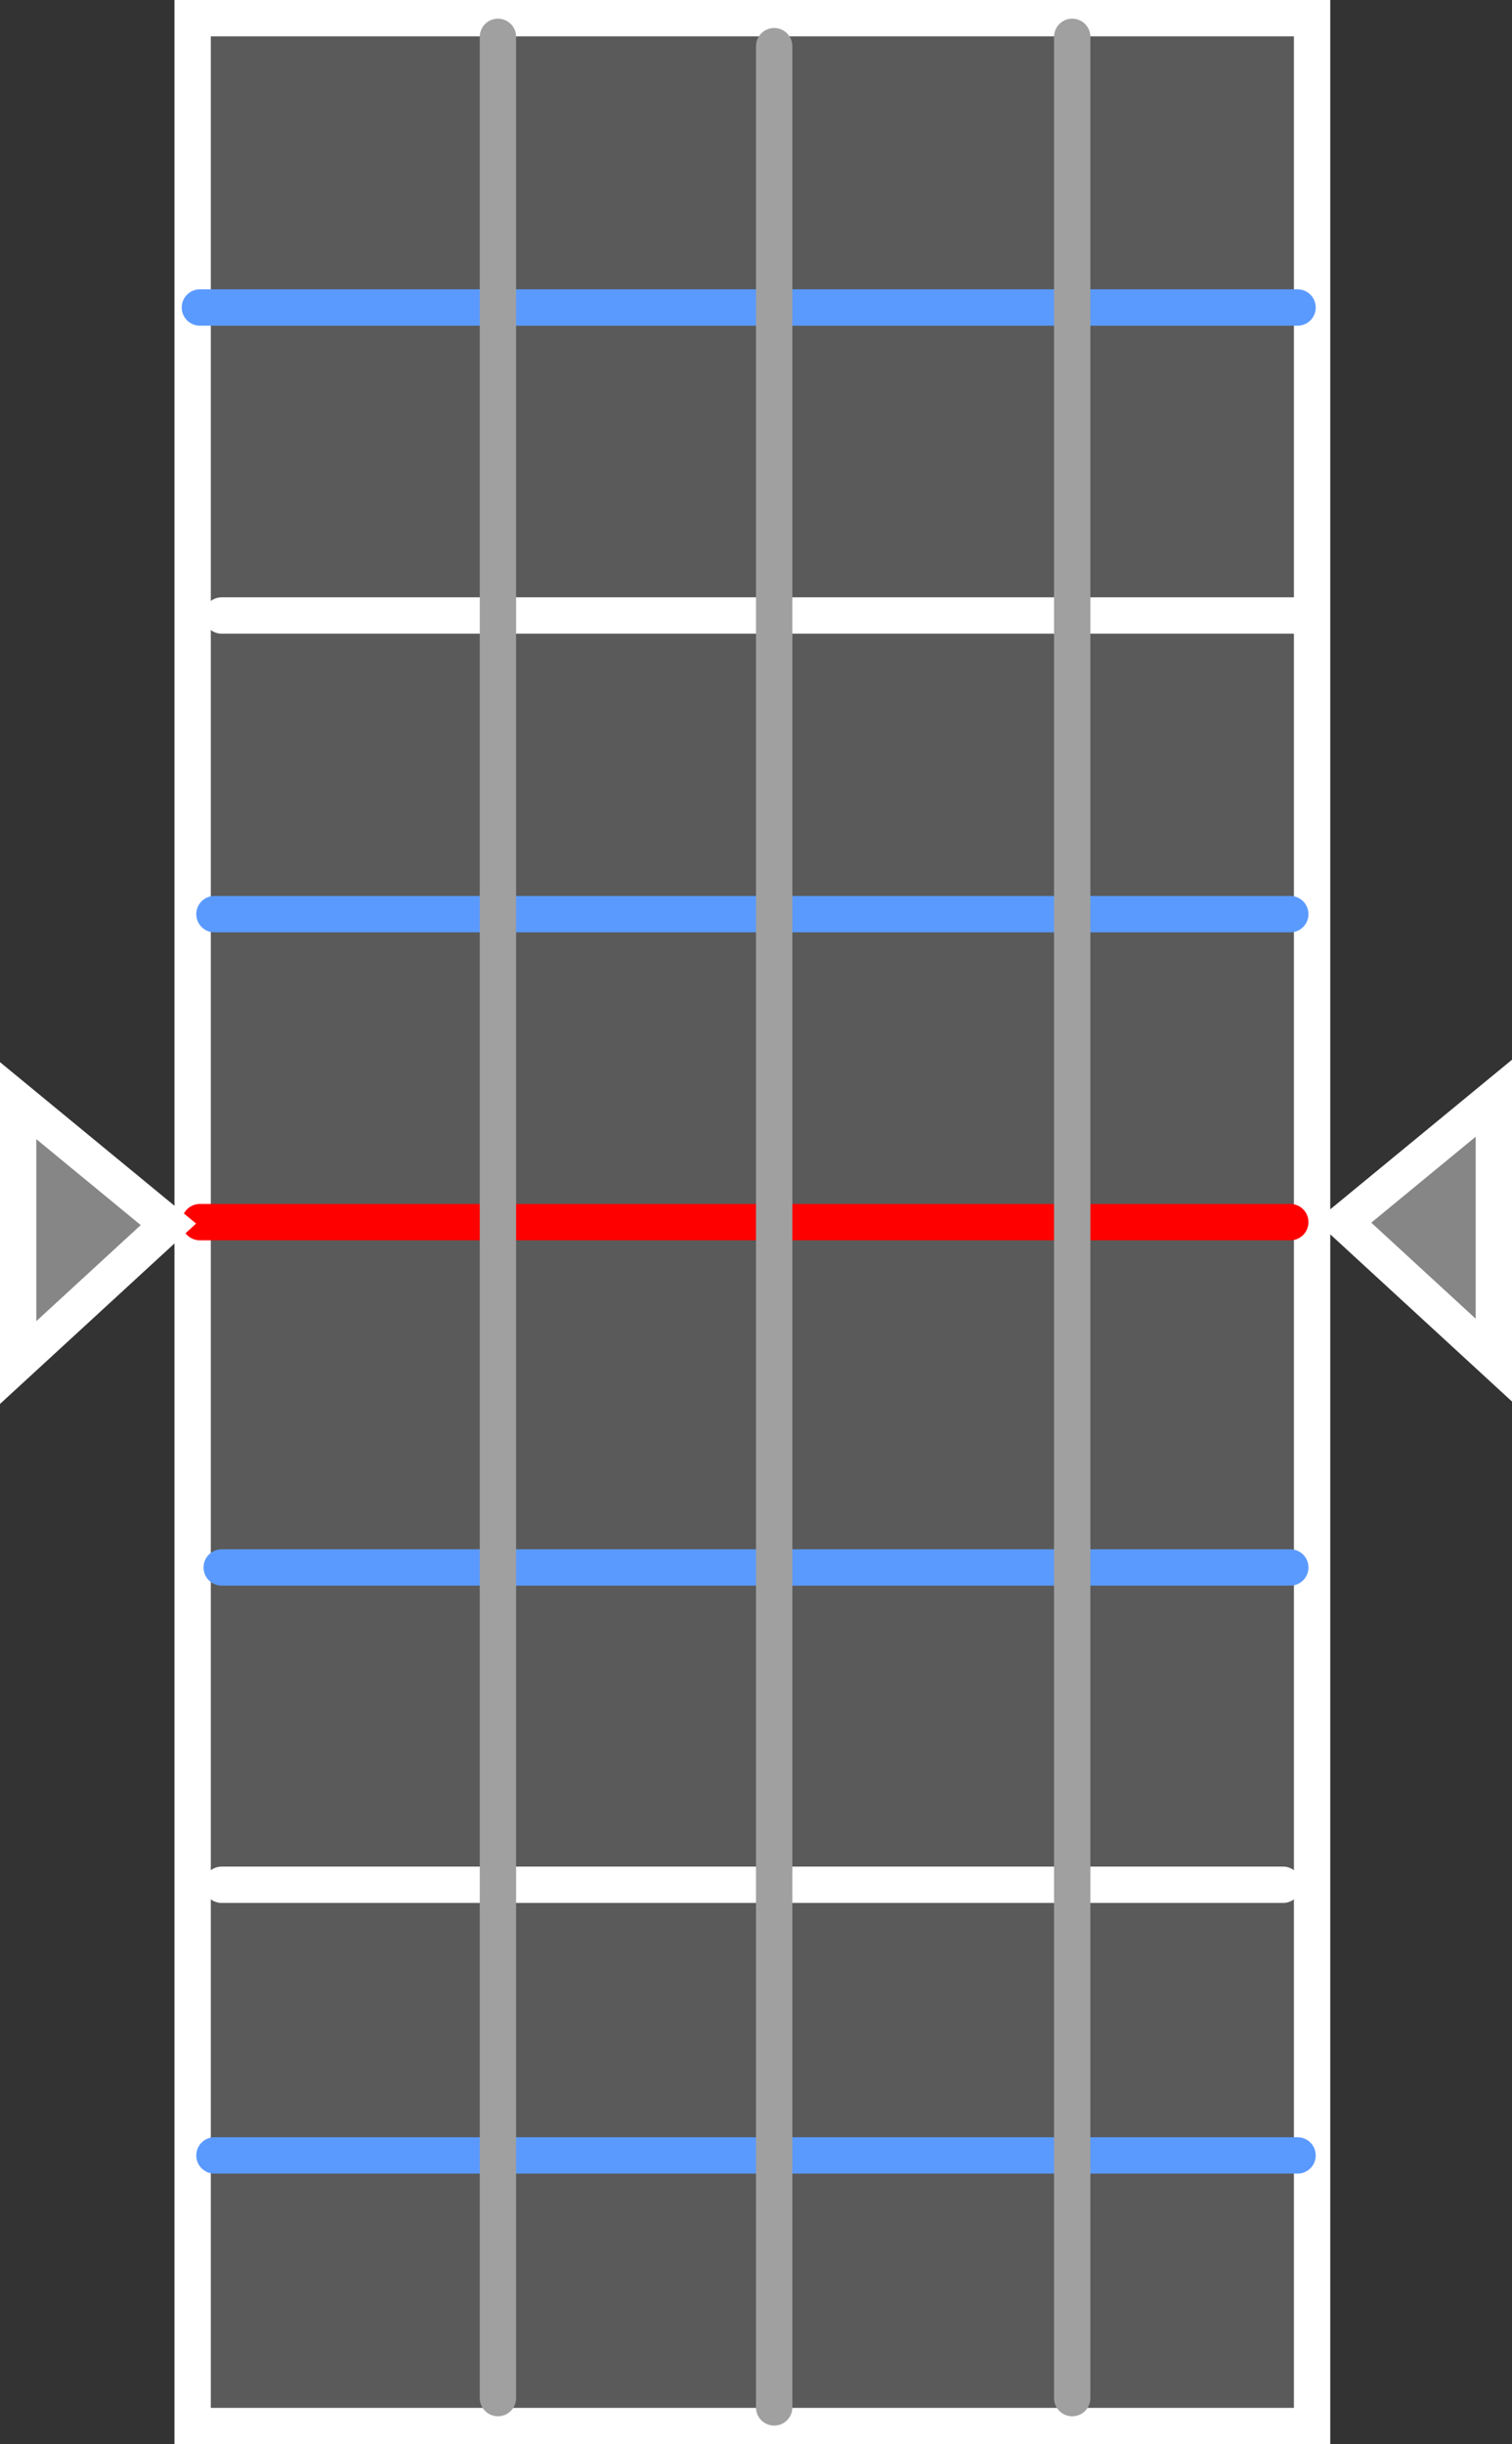 <svg version="1.1" xmlns="http://www.w3.org/2000/svg" xmlns:xlink="http://www.w3.org/1999/xlink" width="208" height="336" viewBox="0,0,208,336"><rect x="0" y="0" width="208" height="336" fill="#333333" stroke="none"/><g transform="translate(-141.5,-12.3)"><g data-paper-data="{&quot;isPaintingLayer&quot;:true}" fill="none" fill-rule="nonzero" stroke="none" stroke-width="5" stroke-linecap="none" stroke-linejoin="miter" stroke-miterlimit="10" stroke-dasharray="" stroke-dashoffset="0" font-family="none" font-weight="none" font-size="none" text-anchor="none" style="mix-blend-mode: normal"><path d="M168,345.8v-331h154v331z" data-paper-data="{&quot;origPos&quot;:null}" fill="#5a5a5a" stroke="#ffffff" stroke-linecap="butt"/><path d="M169,180.3h150" data-paper-data="{&quot;origPos&quot;:null}" fill="#5a9aff" stroke="#ff0000" stroke-linecap="round"/><path d="M320,96.909h-148" data-paper-data="{&quot;origPos&quot;:null}" fill="none" stroke="#ffffff" stroke-linecap="round"/><path d="M318,271.389h-146" data-paper-data="{&quot;origPos&quot;:null}" fill="none" stroke="#ffffff" stroke-linecap="round"/><path d="M169,54.571h151" data-paper-data="{&quot;origPos&quot;:null}" fill="none" stroke="#5a9aff" stroke-linecap="round"/><path d="M171,137.963h148" data-paper-data="{&quot;origPos&quot;:null}" fill="none" stroke="#5a9aff" stroke-linecap="round"/><path d="M319,227.769h-147" data-paper-data="{&quot;origPos&quot;:null}" fill="none" stroke="#5a9aff" stroke-linecap="round"/><path d="M320,308.595h-149" data-paper-data="{&quot;origPos&quot;:null}" fill="none" stroke="#5a9aff" stroke-linecap="round"/><path d="M144,199.6v-36l20.667,17z" data-paper-data="{&quot;origPos&quot;:null,&quot;index&quot;:null}" fill="#868686" stroke="#ffffff" stroke-linecap="round"/><path d="M326.333,180.267l20.667,-17v36z" data-paper-data="{&quot;origPos&quot;:null}" fill="#868686" stroke="#ffffff" stroke-linecap="round"/><path d="M210,341.951v-324.585" data-paper-data="{&quot;origPos&quot;:null}" fill="none" stroke="#a0a0a0" stroke-linecap="round"/><path d="M248,18.649v324.585" data-paper-data="{&quot;origPos&quot;:null}" fill="none" stroke="#a0a0a0" stroke-linecap="round"/><path d="M289,341.951v-324.585" data-paper-data="{&quot;origPos&quot;:null}" fill="none" stroke="#a0a0a0" stroke-linecap="round"/></g></g></svg>